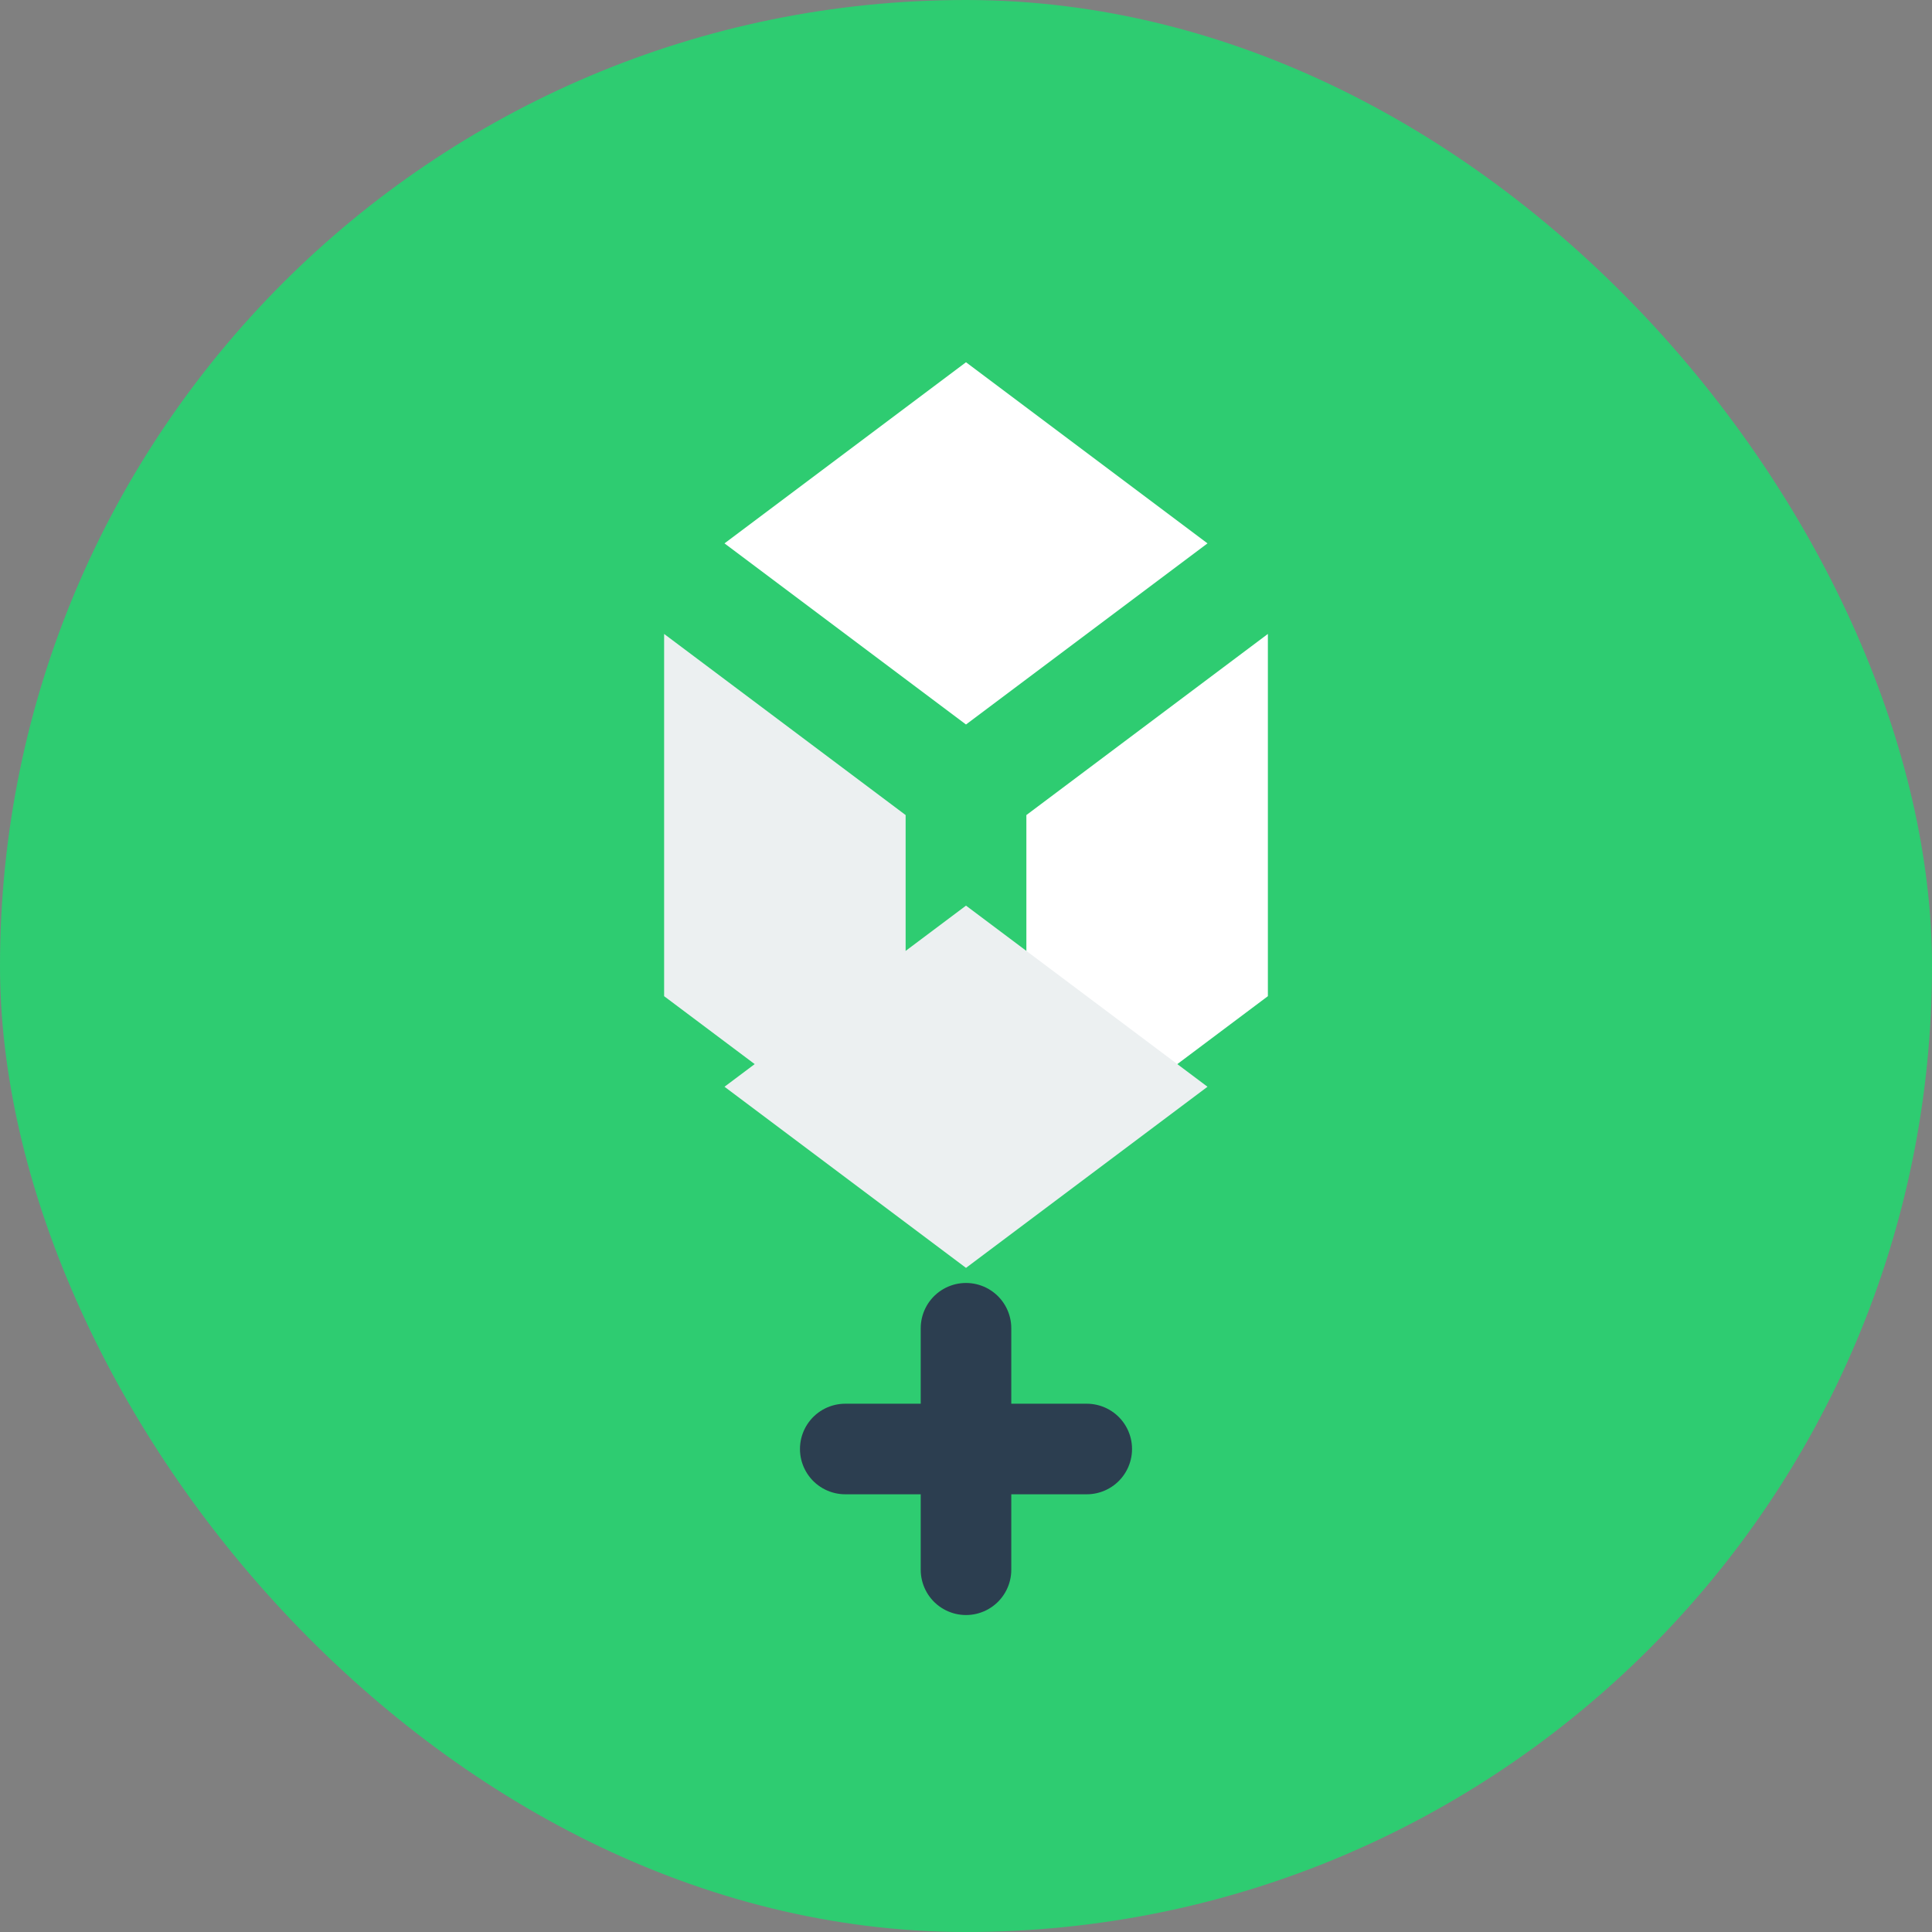 <svg width="32" height="32" viewBox="0 0 32 32" fill="none" xmlns="http://www.w3.org/2000/svg">
  <rect x="0" y="0" width="32" height="32" fill="#808080" stroke="none"/>
  <rect width="32" height="32" rx="16" fill="#2ecc71"/>
  <path d="M12 9L16 12L20 9L16 6L12 9Z" fill="#fff"/>
  <path d="M11 10.5L11 16.5L15 19.5L15 13.5L11 10.5Z" fill="#ecf0f1"/>
  <path d="M21 10.5L21 16.5L17 19.5L17 13.5L21 10.5Z" fill="#fff"/>
  <path d="M16 21L20 18L16 15L12 18L16 21Z" fill="#ecf0f1"/>
  <path d="M16 22L16 26" stroke="#2c3e50" stroke-width="1.5" stroke-linecap="round"/>
  <path d="M14 24L18 24" stroke="#2c3e50" stroke-width="1.5" stroke-linecap="round"/>
</svg> 